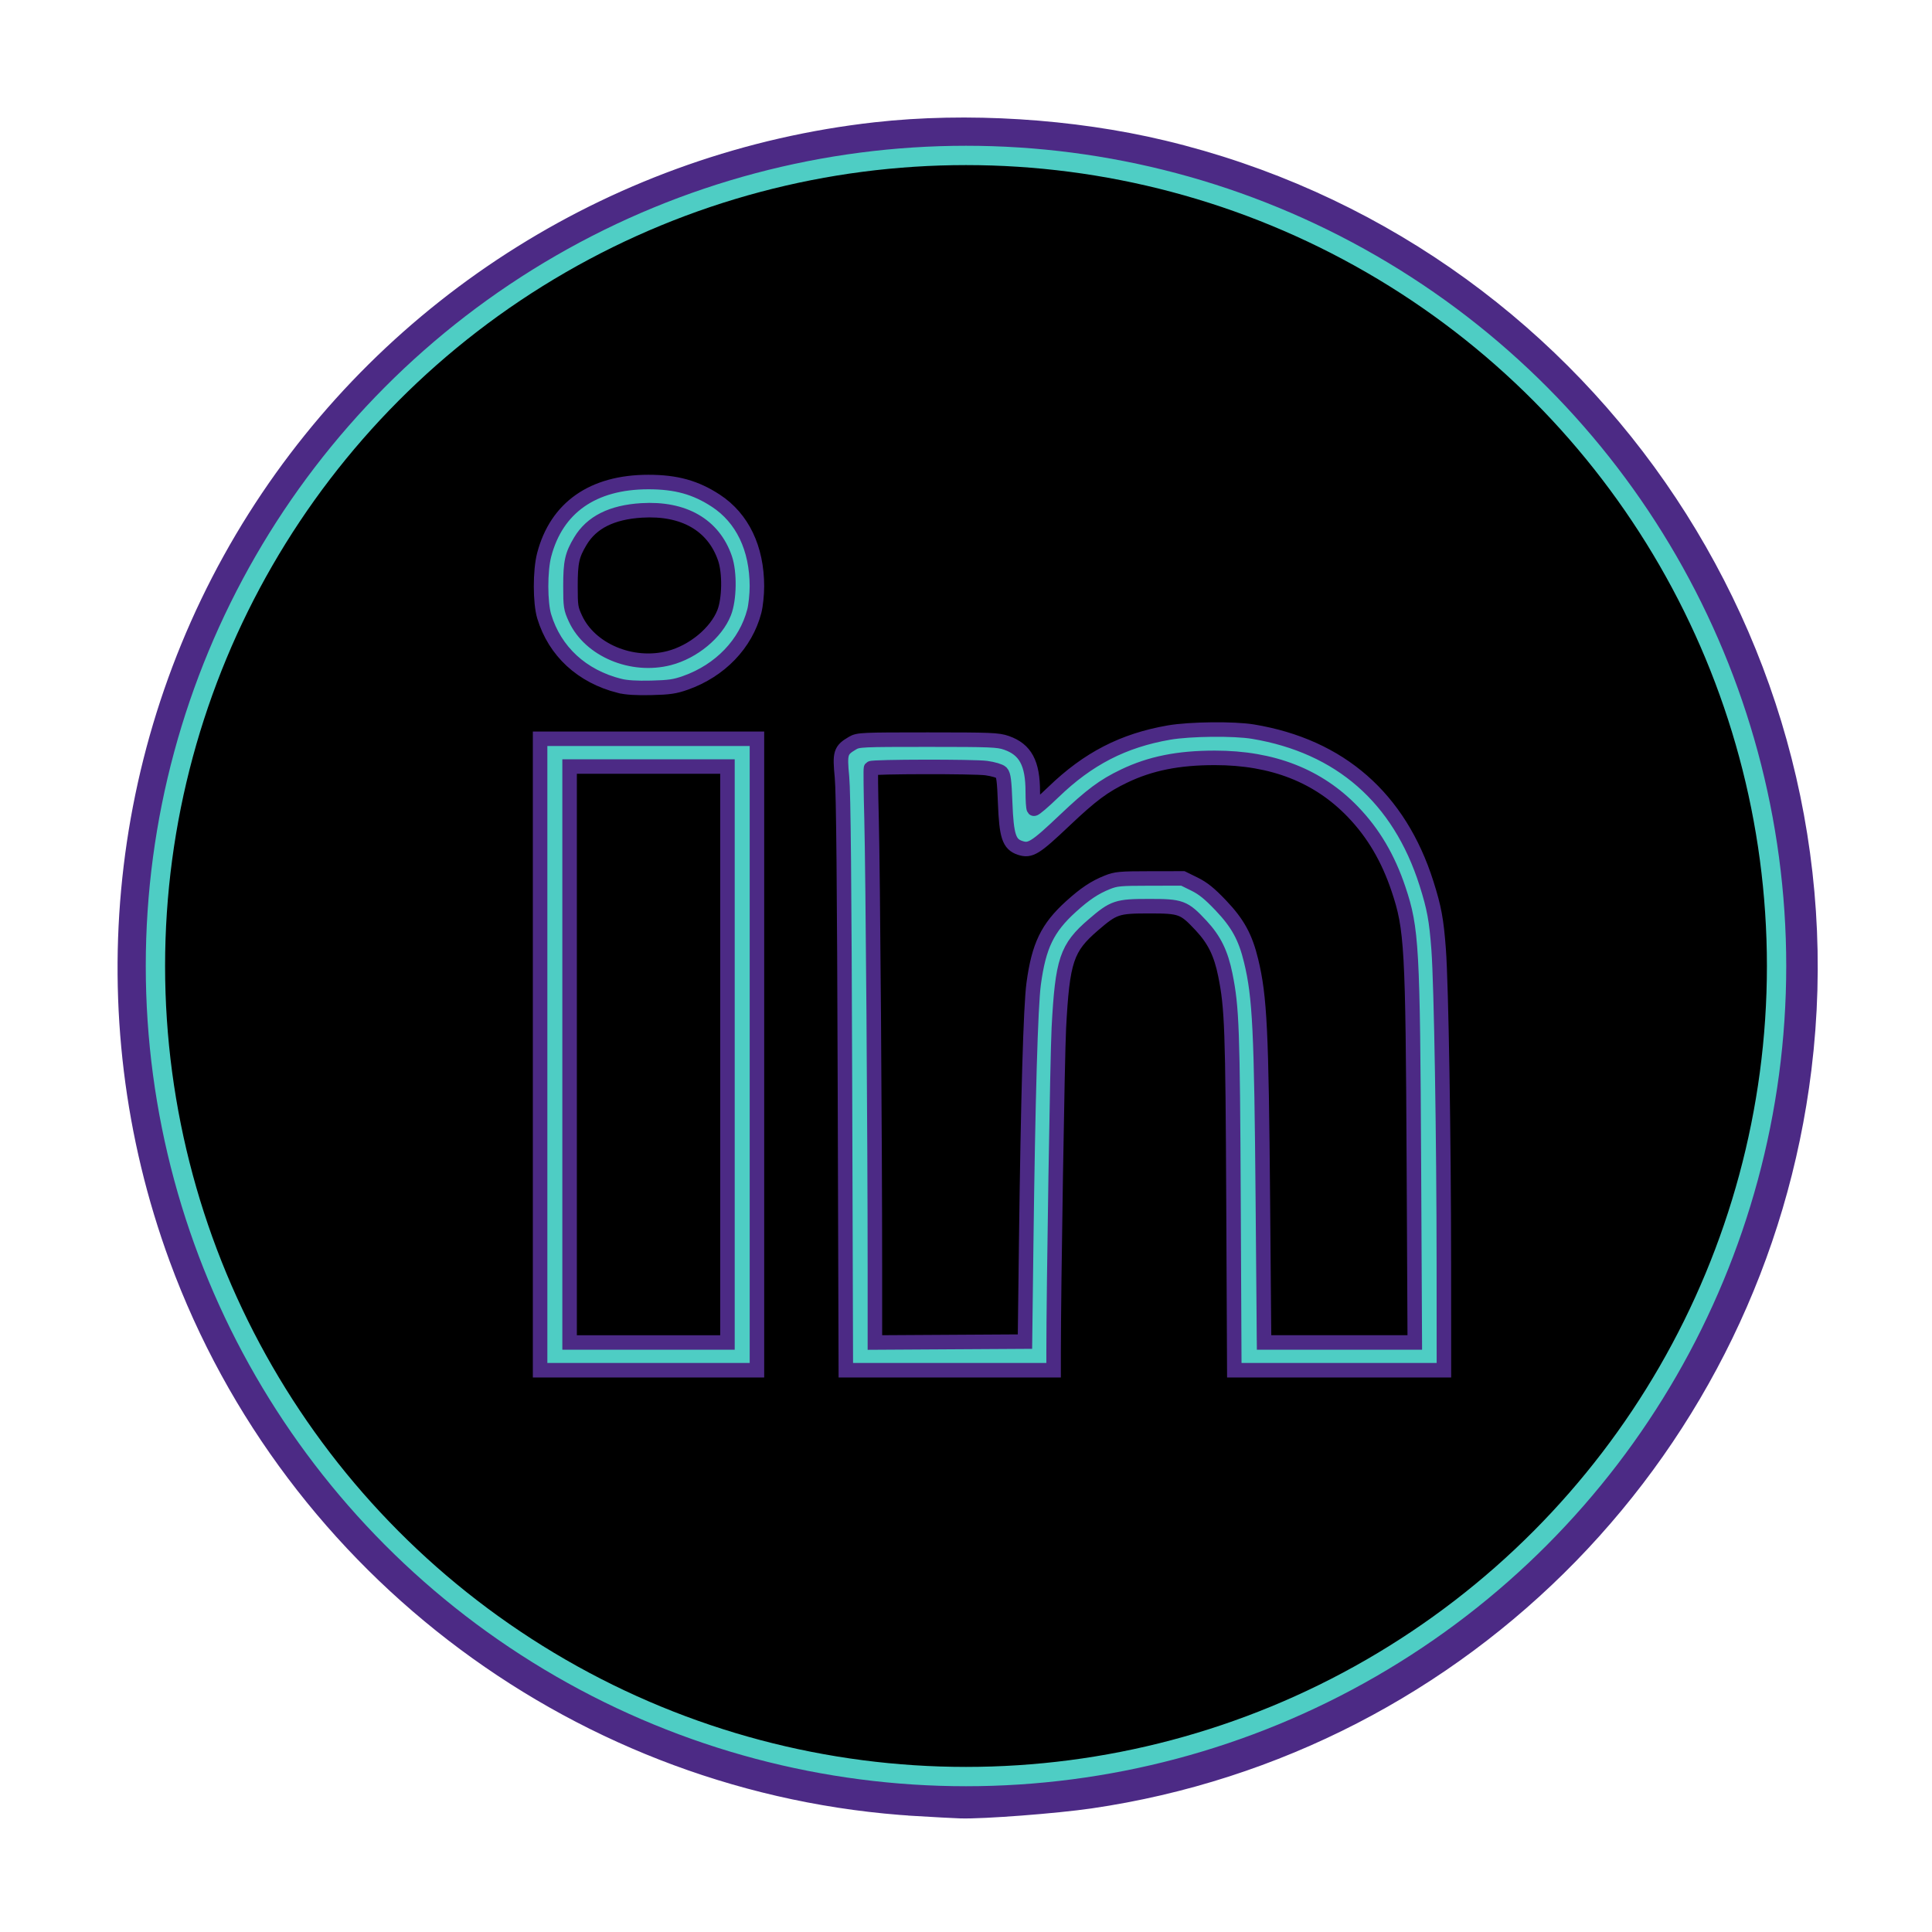 <?xml version="1.0" encoding="UTF-8" standalone="no"?>
<!-- Created with Inkscape (http://www.inkscape.org/) -->

<svg
   xmlns:dc="http://purl.org/dc/elements/1.1/"
   xmlns:cc="http://creativecommons.org/ns#"
   xmlns:rdf="http://www.w3.org/1999/02/22-rdf-syntax-ns#"
   xmlns:svg="http://www.w3.org/2000/svg"
   xmlns="http://www.w3.org/2000/svg"
   xmlns:sodipodi="http://sodipodi.sourceforge.net/DTD/sodipodi-0.dtd"
   xmlns:inkscape="http://www.inkscape.org/namespaces/inkscape"
   width="100mm"
   height="100mm"
   viewBox="0 0 100 100"
   version="1.1"
   id="svg8"
   inkscape:version="0.92.4 (5da689c313, 2019-01-14)"
   sodipodi:docname="linkediniconNeon.svg">
  <defs
     id="defs2" />
  <sodipodi:namedview
     id="base"
     pagecolor="#ffffff"
     bordercolor="#666666"
     borderopacity="1.0"
     inkscape:pageopacity="0.0"
     inkscape:pageshadow="2"
     inkscape:zoom="1.0434375"
     inkscape:cx="135.09355"
     inkscape:cy="91.102861"
     inkscape:document-units="mm"
     inkscape:current-layer="layer2"
     showgrid="false"
     inkscape:window-width="1920"
     inkscape:window-height="1017"
     inkscape:window-x="-8"
     inkscape:window-y="-8"
     inkscape:window-maximized="1"
     inkscape:object-nodes="false" />
  <g
     inkscape:label="Layer 1"
     inkscape:groupmode="layer"
     id="layer1"
     transform="translate(0,-197)">
    <path
       style="opacity:1;vector-effect:none;fill:#4c2a85;fill-opacity:1;stroke:#4c2a85;stroke-width:7.636;stroke-linecap:butt;stroke-linejoin:miter;stroke-miterlimit:4;stroke-dasharray:none;stroke-dashoffset:0;stroke-opacity:1"
       d="M 179.063,350.895 C 115.005,347.011 58.845,305.247 36.726,245.044 19.356,197.767 24.959,144.788 51.819,102.318 78.139,60.704 122.169,33.183 171.235,27.679 c 17.568,-1.971 37.968,-0.693 55.385,3.47 80.151,19.155 133.411,95.715 123.395,177.378 -8.912,72.66 -65.173,130.378 -137.357,140.914 -6.609,0.965 -20.777,2.047 -25.008,1.911 -1.25,-0.04 -5.114,-0.245 -8.586,-0.456 z m 31.583,-8.487 c 17.939,-2.734 30.834,-6.774 46.956,-14.713 42.874,-21.111 73.8,-61.149 83.084,-107.564 2.544,-12.719 2.78,-15.428 2.755,-31.59 -0.021,-13.13 -0.176,-16.123 -1.158,-22.422 C 335.52,122.77 311.435,84.7 275.425,60.437 256.539,47.712 234.885,39.294 211.641,35.64 205.539,34.681 202.492,34.526 189.417,34.51 173.262,34.491 170.532,34.73 157.827,37.271 98.815,49.075 51.879,94.948 37.933,154.448 c -2.745,11.711 -3.503,18.903 -3.54,33.588 -0.038,14.832 0.393,19.785 2.748,31.59 5.337,26.752 18.004,52.013 36.46,72.708 24.808,27.817 60.998,46.623 97.128,50.472 2.778,0.296 5.846,0.632 6.819,0.746 0.972,0.115 7.336,0.13 14.142,0.034 9.051,-0.128 14.142,-0.444 18.956,-1.178 z"
       id="path843"
       inkscape:connector-curvature="0"
       transform="matrix(0.265,0,0,0.265,0,197)" />
  </g>
  <g
     inkscape:groupmode="layer"
     id="layer2"
     inkscape:label="Layer 2">
    <circle
       style="fill:#000000;fill-opacity:1;stroke:#4ecdc4;stroke-width:1;stroke-miterlimit:4;stroke-dasharray:none;stroke-opacity:1"
       id="path815"
       cx="50"
       cy="50"
       r="41.955" />
    <g
       id="g1094"
       transform="translate(-131.529,14.095)">
      <path
         inkscape:connector-curvature="0"
         id="path1066"
         d="M 159.995,40.423 V 24.824 h 4.841 4.841 v 15.599 15.599 h -4.841 -4.841 z"
         style="opacity:1;vector-effect:none;fill:none;fill-opacity:1;stroke:#4ecdc4;stroke-width:1.5;stroke-linecap:butt;stroke-linejoin:miter;stroke-miterlimit:4;stroke-dasharray:none;stroke-dashoffset:0;stroke-opacity:1" />
      <path
         inkscape:connector-curvature="0"
         id="path1068"
         d="m 162.654,20.369 c -1.702,-0.741 -2.659,-2.195 -2.659,-4.039 0,-3.095 1.704,-4.775 4.841,-4.775 3.097,0 4.945,1.805 4.904,4.789 -0.046,3.326 -3.798,5.457 -7.086,4.025 z"
         style="opacity:1;vector-effect:none;fill:none;fill-opacity:1;stroke:#4ecdc4;stroke-width:1.5;stroke-linecap:butt;stroke-linejoin:miter;stroke-miterlimit:4;stroke-dasharray:none;stroke-dashoffset:0;stroke-opacity:1" />
      <path
         inkscape:connector-curvature="0"
         id="path1070"
         d="m 175.769,41.23 c -0.003,-8.136 -0.102,-15.155 -0.221,-15.599 -0.215,-0.802 -0.194,-0.807 3.908,-0.807 4.623,0 4.55,-0.047 4.561,2.958 0.003,0.74 0.126,1.345 0.274,1.344 0.148,-1.75e-4 0.914,-0.67 1.703,-1.489 2.153,-2.235 4.769,-3.305 8.066,-3.3 5.658,0.009 9.488,3.234 10.716,9.021 0.245,1.157 0.403,5.961 0.403,12.282 v 10.382 h -4.662 -4.662 v -8.947 c 0,-10.331 -0.265,-12.188 -1.984,-13.907 -1.04,-1.04 -1.394,-1.172 -3.152,-1.172 -1.614,0 -2.188,0.174 -3.097,0.939 -2.285,1.923 -2.334,2.184 -2.46,13.136 l -0.115,9.951 h -4.637 -4.636 z"
         style="opacity:1;vector-effect:none;fill:none;fill-opacity:1;stroke:#4ecdc4;stroke-width:1.5;stroke-linecap:butt;stroke-linejoin:miter;stroke-miterlimit:4;stroke-dasharray:none;stroke-dashoffset:0;stroke-opacity:1" />
    </g>
    <g
       id="g1089"
       transform="translate(-131.539,14.088)">
      <path
         transform="scale(0.265)"
         inkscape:connector-curvature="0"
         id="path1080"
         d="m 661.407,158.648 c -0.121,-39.504 -0.289,-57.051 -0.575,-60.024 -0.457,-4.744 -0.299,-5.252 2.06,-6.642 1.099,-0.647 1.76,-0.678 14.704,-0.678 12.323,0 13.717,0.057 15.356,0.628 3.701,1.29 5.143,3.965 5.143,9.542 0,1.706 0.099,3.2 0.221,3.322 0.121,0.121 1.838,-1.342 3.814,-3.251 6.76,-6.531 13.63,-10.069 22.564,-11.62 4.076,-0.708 12.7,-0.801 16.434,-0.179 17.006,2.836 28.569,12.959 33.866,29.651 1.509,4.755 1.945,7.121 2.375,12.906 0.515,6.915 1.006,36.601 1.019,61.583 l 0.011,20.584 h -20.471 -20.471 l -0.157,-32.952 c -0.161,-33.796 -0.307,-37.849 -1.591,-44.237 -0.853,-4.243 -2.163,-6.907 -4.761,-9.685 -3.332,-3.562 -3.882,-3.766 -10.15,-3.763 -6.245,0.003 -6.889,0.218 -10.869,3.64 -5.237,4.503 -6.037,6.893 -6.742,20.14 -0.281,5.28 -1.024,51.236 -1.024,63.383 l -1.9e-4,3.473 h -20.292 -20.292 z m 35.403,31.088 c 0.355,-28.418 0.871,-46.352 1.46,-50.736 0.999,-7.437 2.689,-10.933 7.301,-15.106 2.722,-2.463 4.626,-3.732 7.059,-4.706 1.733,-0.694 2.465,-0.761 8.344,-0.768 l 6.445,-0.008 2.246,1.105 c 1.698,0.836 2.954,1.85 5.151,4.159 3.33,3.499 4.813,6.209 5.928,10.83 1.7,7.045 2.01,13.404 2.294,46.976 l 0.233,27.568 h 14.72 14.72 l -0.175,-34.815 c -0.214,-42.543 -0.406,-45.981 -3.002,-53.734 -2.025,-6.047 -4.905,-10.93 -8.899,-15.086 -6.792,-7.068 -15.701,-10.552 -26.982,-10.552 -7.133,0 -12.569,1.089 -17.701,3.547 -4,1.915 -6.406,3.707 -11.634,8.66 -5.756,5.453 -6.699,6.038 -8.693,5.38 -2.155,-0.711 -2.672,-2.278 -2.924,-8.853 -0.161,-4.217 -0.316,-5.44 -0.741,-5.865 -0.301,-0.301 -1.596,-0.684 -2.939,-0.87 -2.361,-0.327 -22.244,-0.296 -22.526,0.035 -0.079,0.093 -0.03,4.515 0.11,9.826 0.262,9.945 0.654,62.65 0.655,88.016 l 6.1e-4,14.319 14.655,-0.088 14.655,-0.088 z"
         style="opacity:1;vector-effect:none;fill:none;fill-opacity:1;stroke:#4c2a85;stroke-width:2.835;stroke-linecap:butt;stroke-linejoin:miter;stroke-miterlimit:4;stroke-dasharray:none;stroke-dashoffset:0;stroke-opacity:1" />
      <path
         transform="scale(0.265)"
         inkscape:connector-curvature="0"
         id="path1082"
         d="m 617.388,80.804 c -7.359,-1.858 -12.645,-6.73 -14.717,-13.567 -0.815,-2.687 -0.821,-8.918 -0.012,-12.018 2.413,-9.25 9.535,-14.231 20.349,-14.231 5.42,0 9.223,1.053 13.193,3.654 5.174,3.39 8,9.273 8.015,16.689 0.003,1.591 -0.227,3.788 -0.512,4.882 -1.662,6.383 -6.66,11.59 -13.43,13.993 -2.072,0.736 -3.189,0.899 -6.721,0.983 -2.872,0.069 -4.856,-0.055 -6.164,-0.385 z m 9.708,-5.435 c 4.686,-1.221 9.172,-4.929 10.72,-8.861 1.036,-2.632 1.115,-7.833 0.163,-10.611 -2.238,-6.527 -8.064,-9.876 -16.292,-9.367 -5.83,0.361 -9.755,2.328 -11.951,5.99 -1.639,2.732 -1.939,4.095 -1.939,8.798 0,3.95 0.066,4.378 0.974,6.344 2.842,6.153 11.046,9.603 18.326,7.707 z"
         style="opacity:1;vector-effect:none;fill:none;fill-opacity:1;stroke:#4c2a85;stroke-width:2.835;stroke-linecap:butt;stroke-linejoin:miter;stroke-miterlimit:4;stroke-dasharray:none;stroke-dashoffset:0;stroke-opacity:1" />
      <path
         transform="scale(0.265)"
         inkscape:connector-curvature="0"
         id="path1084"
         d="M 601.866,152.803 V 91.135 h 21.177 21.177 v 61.668 61.668 h -21.177 -21.177 z m 36.594,0 V 96.557 h -15.417 -15.417 v 56.247 56.247 h 15.417 15.417 z"
         style="opacity:1;vector-effect:none;fill:none;fill-opacity:1;stroke:#4c2a85;stroke-width:2.835;stroke-linecap:butt;stroke-linejoin:miter;stroke-miterlimit:4;stroke-dasharray:none;stroke-dashoffset:0;stroke-opacity:1" />
    </g>
  </g>
</svg>
